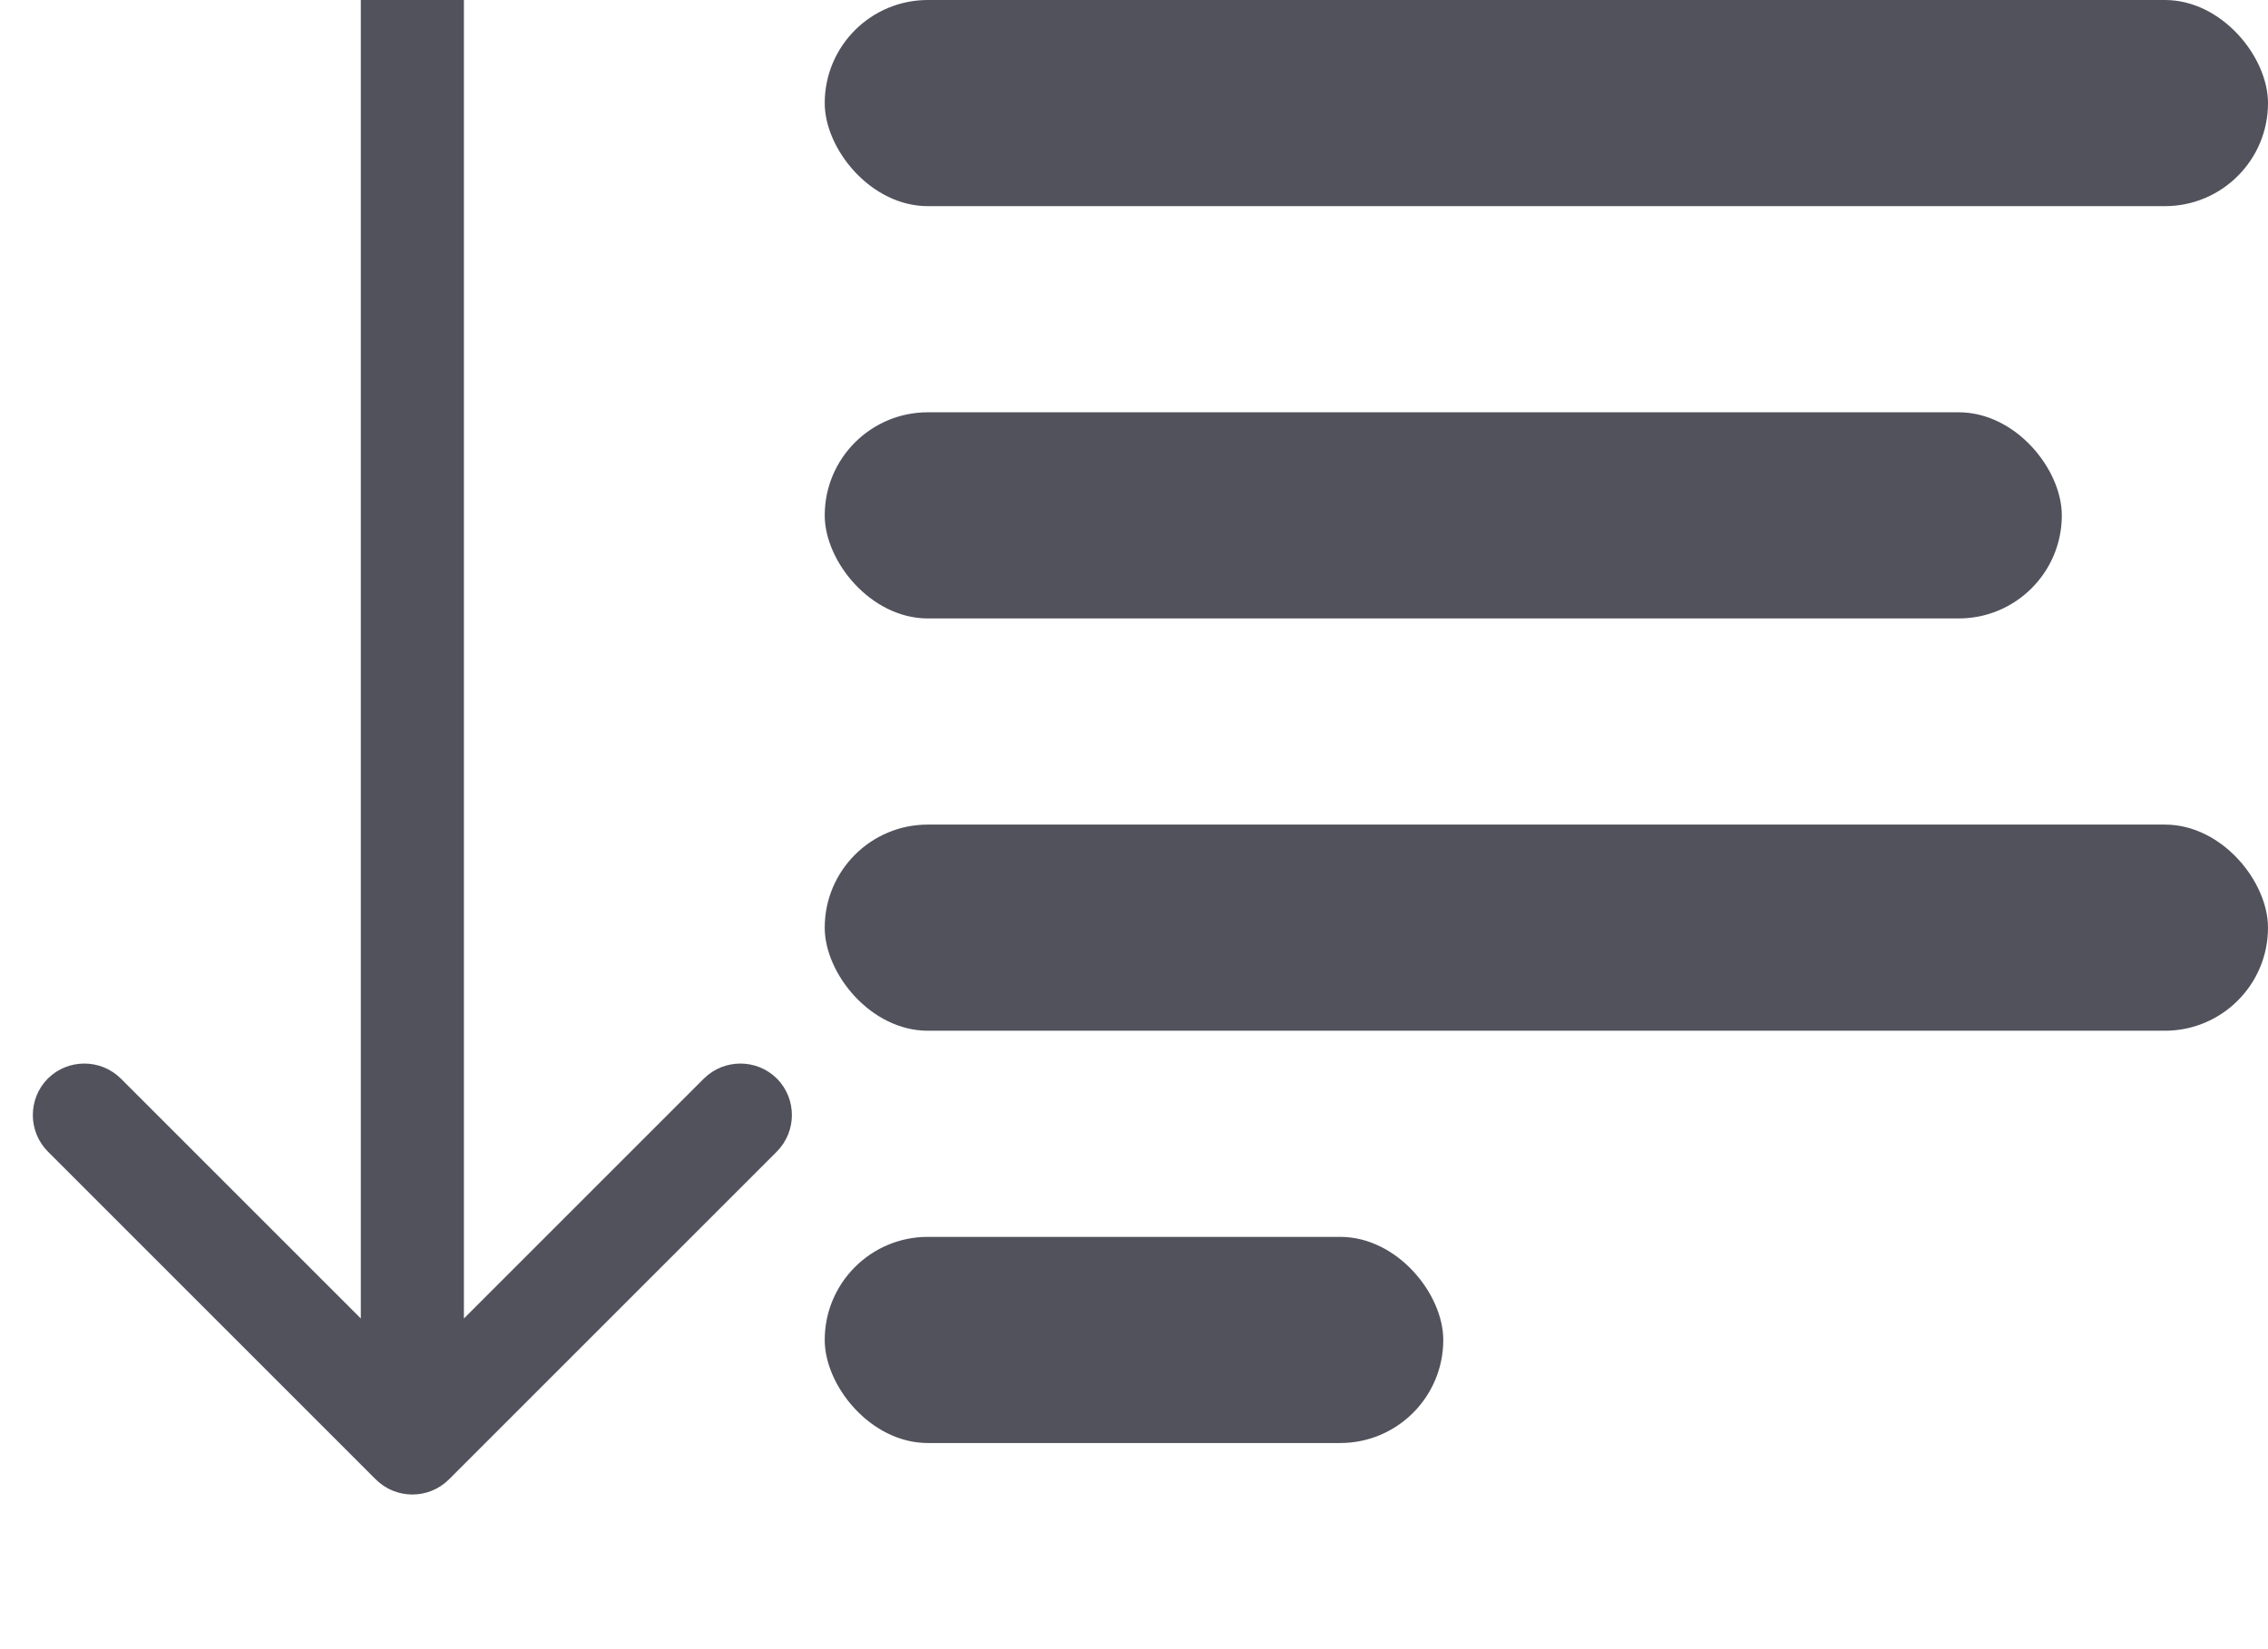 <svg width="11" height="8" viewBox="0 0 11 8" fill="none" xmlns="http://www.w3.org/2000/svg">
<rect x="4" width="7" height="1" rx="0.5" fill="#0A0C1A" fill-opacity="0.71"/>
<rect x="4" y="4" width="7" height="1" rx="0.5" fill="#0A0C1A" fill-opacity="0.71"/>
<rect x="4" y="2" width="6" height="1" rx="0.5" fill="#0A0C1A" fill-opacity="0.71"/>
<rect x="4" y="6" width="3" height="1" rx="0.5" fill="#0A0C1A" fill-opacity="0.71"/>
<path d="M1.823 7.177C1.921 7.274 2.079 7.274 2.177 7.177L3.768 5.586C3.865 5.488 3.865 5.33 3.768 5.232C3.67 5.135 3.512 5.135 3.414 5.232L2 6.646L0.586 5.232C0.488 5.135 0.33 5.135 0.232 5.232C0.135 5.33 0.135 5.488 0.232 5.586L1.823 7.177ZM1.75 0L1.75 7H2.25L2.25 0L1.75 0Z" fill="#0A0C1A" fill-opacity="0.71"/>
</svg>
